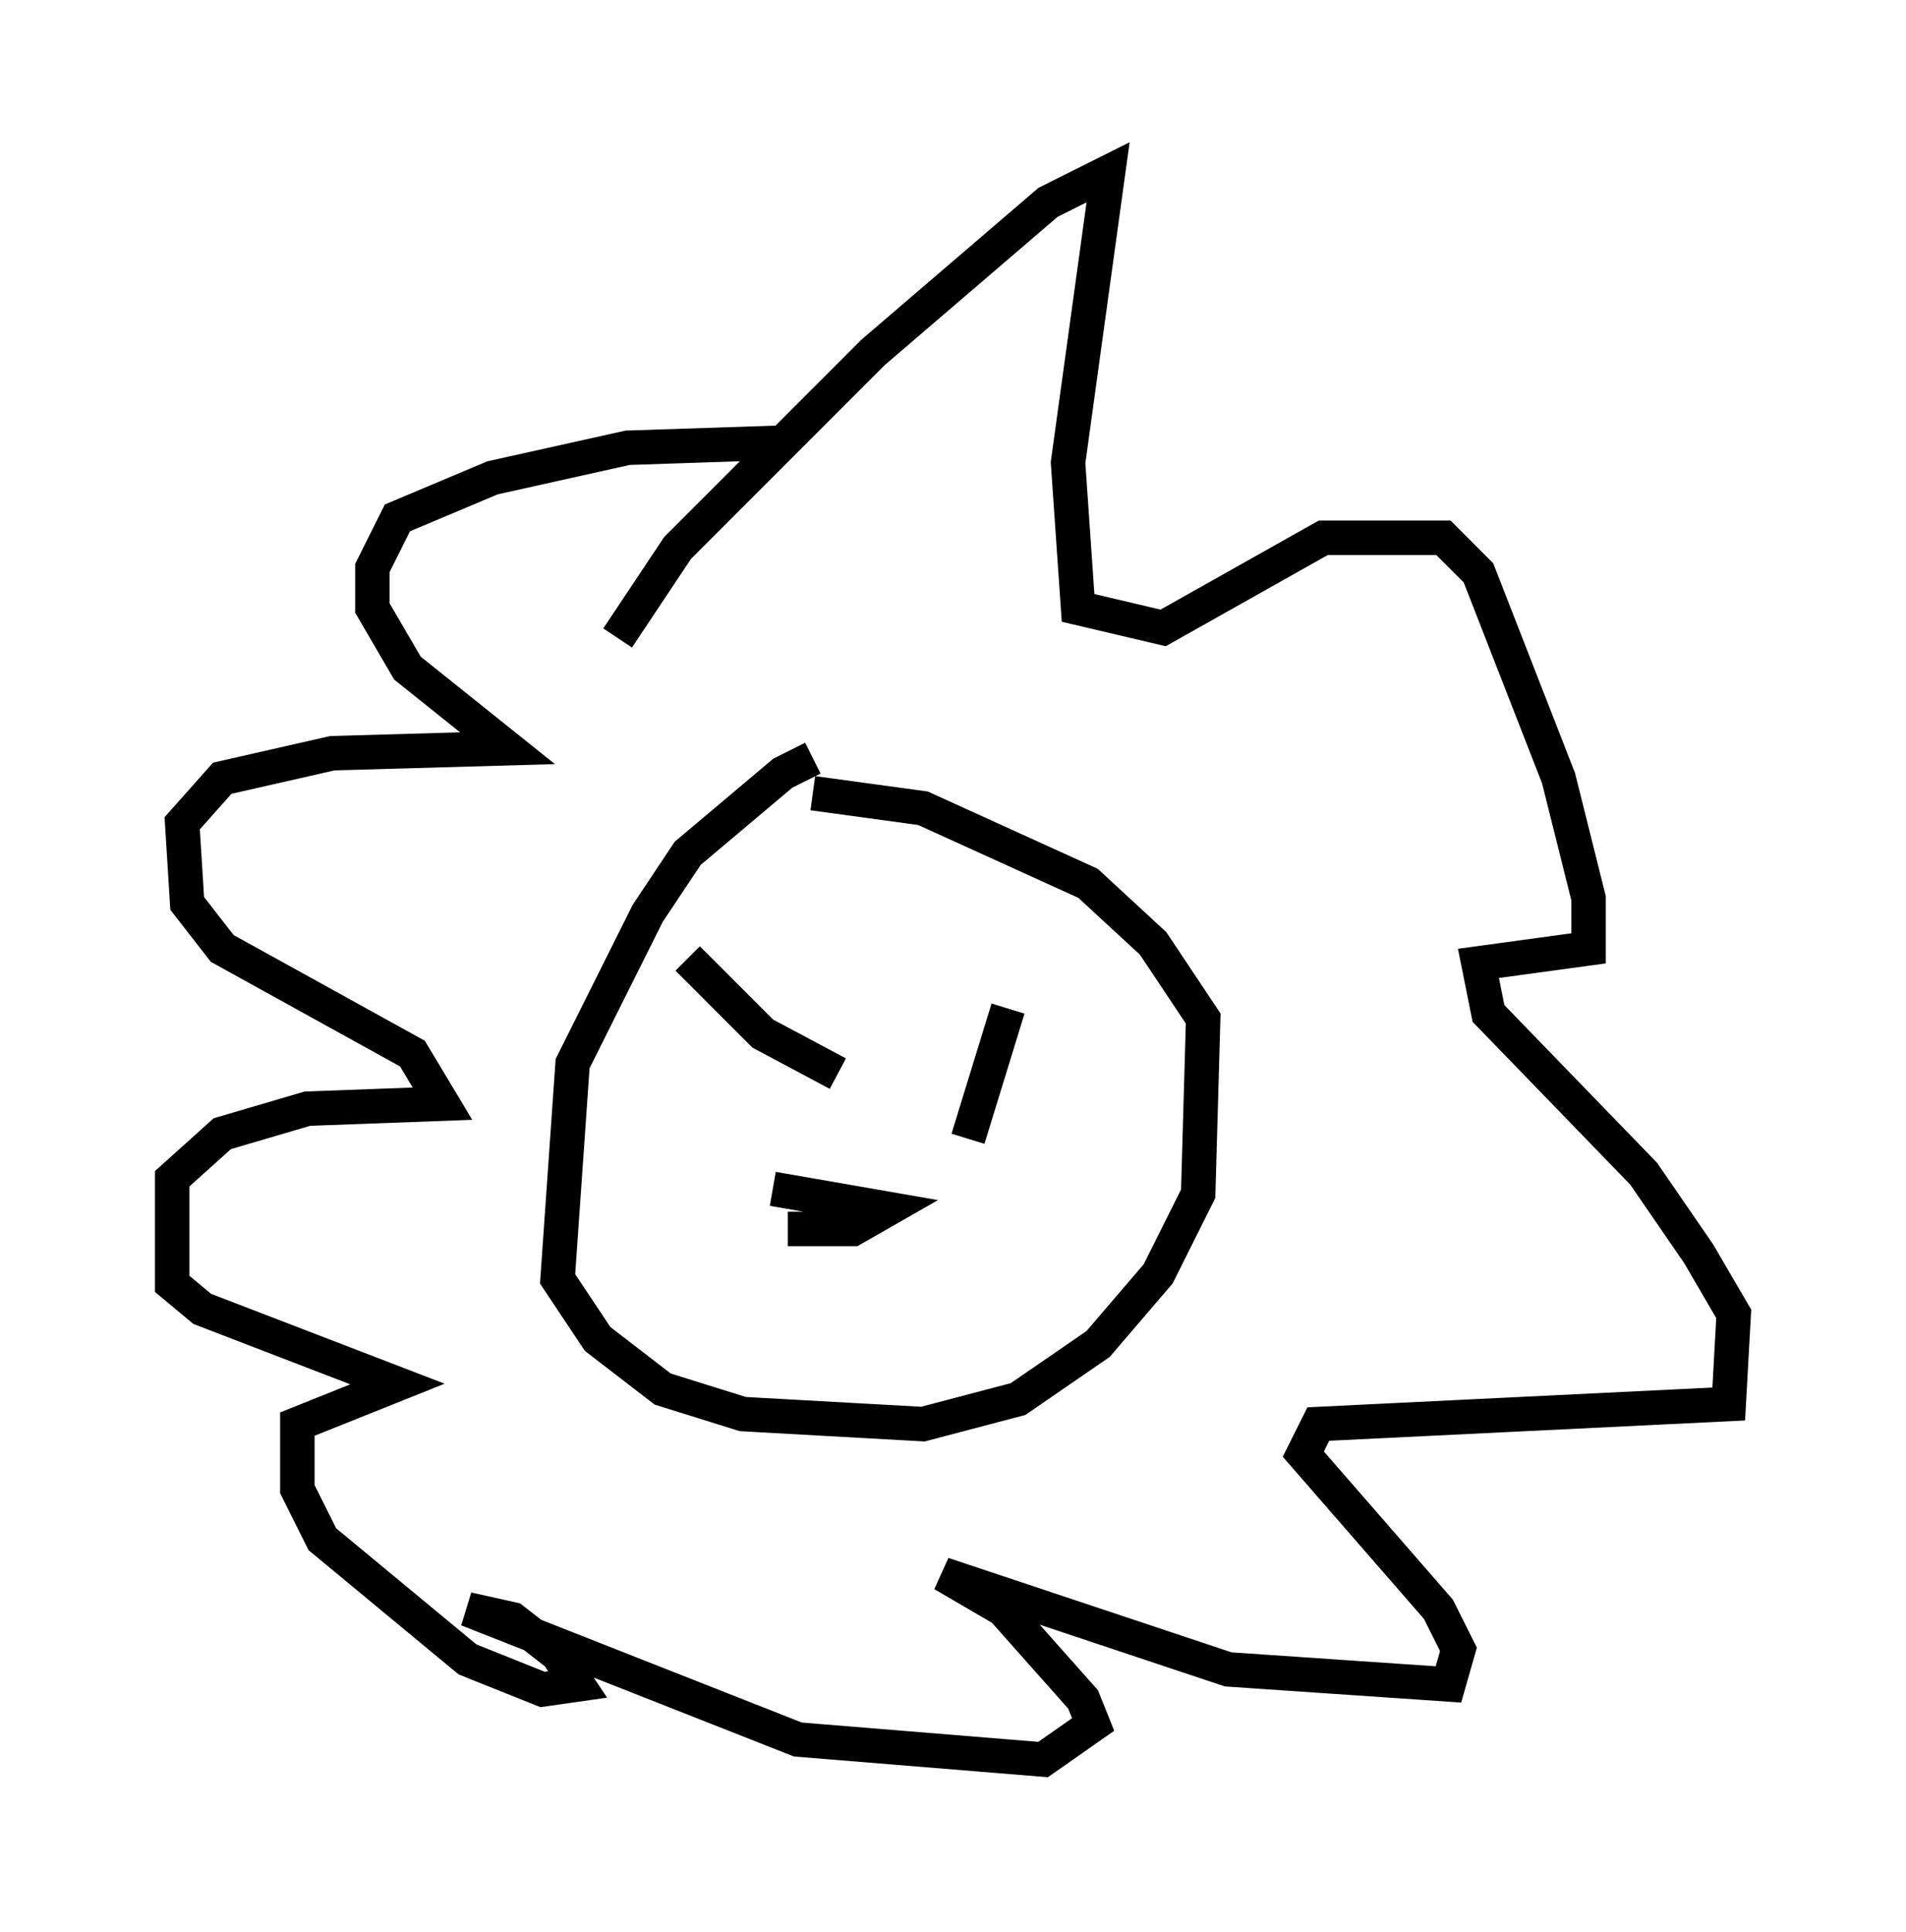 <?xml version="1.0" encoding="utf-8" ?>
<svg baseProfile="full" height="56.045" version="1.1" width="55.318" xmlns="http://www.w3.org/2000/svg" xmlns:ev="http://www.w3.org/2001/xml-events" xmlns:xlink="http://www.w3.org/1999/xlink"><defs /><rect fill="white" height="56.045" width="55.318" x="0" y="0" /><path d="M25.771, 22.285 m-2.179, -0.291 l-0.872, 0.436 -2.76, 2.324 l-1.162, 1.743 -2.179, 4.358 l-0.436, 6.246 1.162, 1.743 l1.888, 1.453 2.324, 0.726 l5.229, 0.291 2.76, -0.726 l2.324, -1.598 1.743, -2.034 l1.162, -2.324 0.145, -5.084 l-1.453, -2.179 -1.888, -1.743 l-4.793, -2.179 -3.196, -0.436 m-5.665, -4.503 l1.743, -2.615 5.665, -5.665 l5.084, -4.358 1.743, -0.872 l-1.162, 8.425 0.291, 4.212 l2.469, 0.581 4.648, -2.615 l3.486, 0.0 1.017, 1.017 l2.324, 5.955 0.872, 3.486 l0.0, 1.453 -3.196, 0.436 l0.291, 1.453 4.503, 4.648 l1.598, 2.324 1.017, 1.743 l-0.145, 2.615 -11.911, 0.581 l-0.436, 0.872 3.922, 4.503 l0.581, 1.162 -0.291, 1.017 l-6.391, -0.436 -8.279, -2.76 l1.743, 1.017 2.324, 2.615 l0.291, 0.726 -1.453, 1.017 l-7.117, -0.581 -9.587, -3.777 l1.307, 0.291 1.307, 1.017 l0.581, 0.872 -1.017, 0.145 l-2.179, -0.872 -4.212, -3.486 l-0.726, -1.453 0.0, -1.888 l2.905, -1.162 -5.665, -2.179 l-0.872, -0.726 0.0, -3.05 l1.453, -1.307 2.469, -0.726 l3.922, -0.145 -0.872, -1.453 l-5.52, -3.05 -1.017, -1.307 l-0.145, -2.324 1.162, -1.307 l3.196, -0.726 5.084, -0.145 l-2.905, -2.324 -1.017, -1.743 l0.0, -1.162 0.726, -1.453 l2.76, -1.162 3.922, -0.872 l4.358, -0.145 m-2.615, 14.961 l2.179, 2.179 2.179, 1.162 m4.939, -1.888 l-1.162, 3.777 m-5.665, 1.453 l3.341, 0.581 -1.017, 0.581 l-1.888, 0.0 " fill="none" stroke="black" stroke-width="1" /></svg>